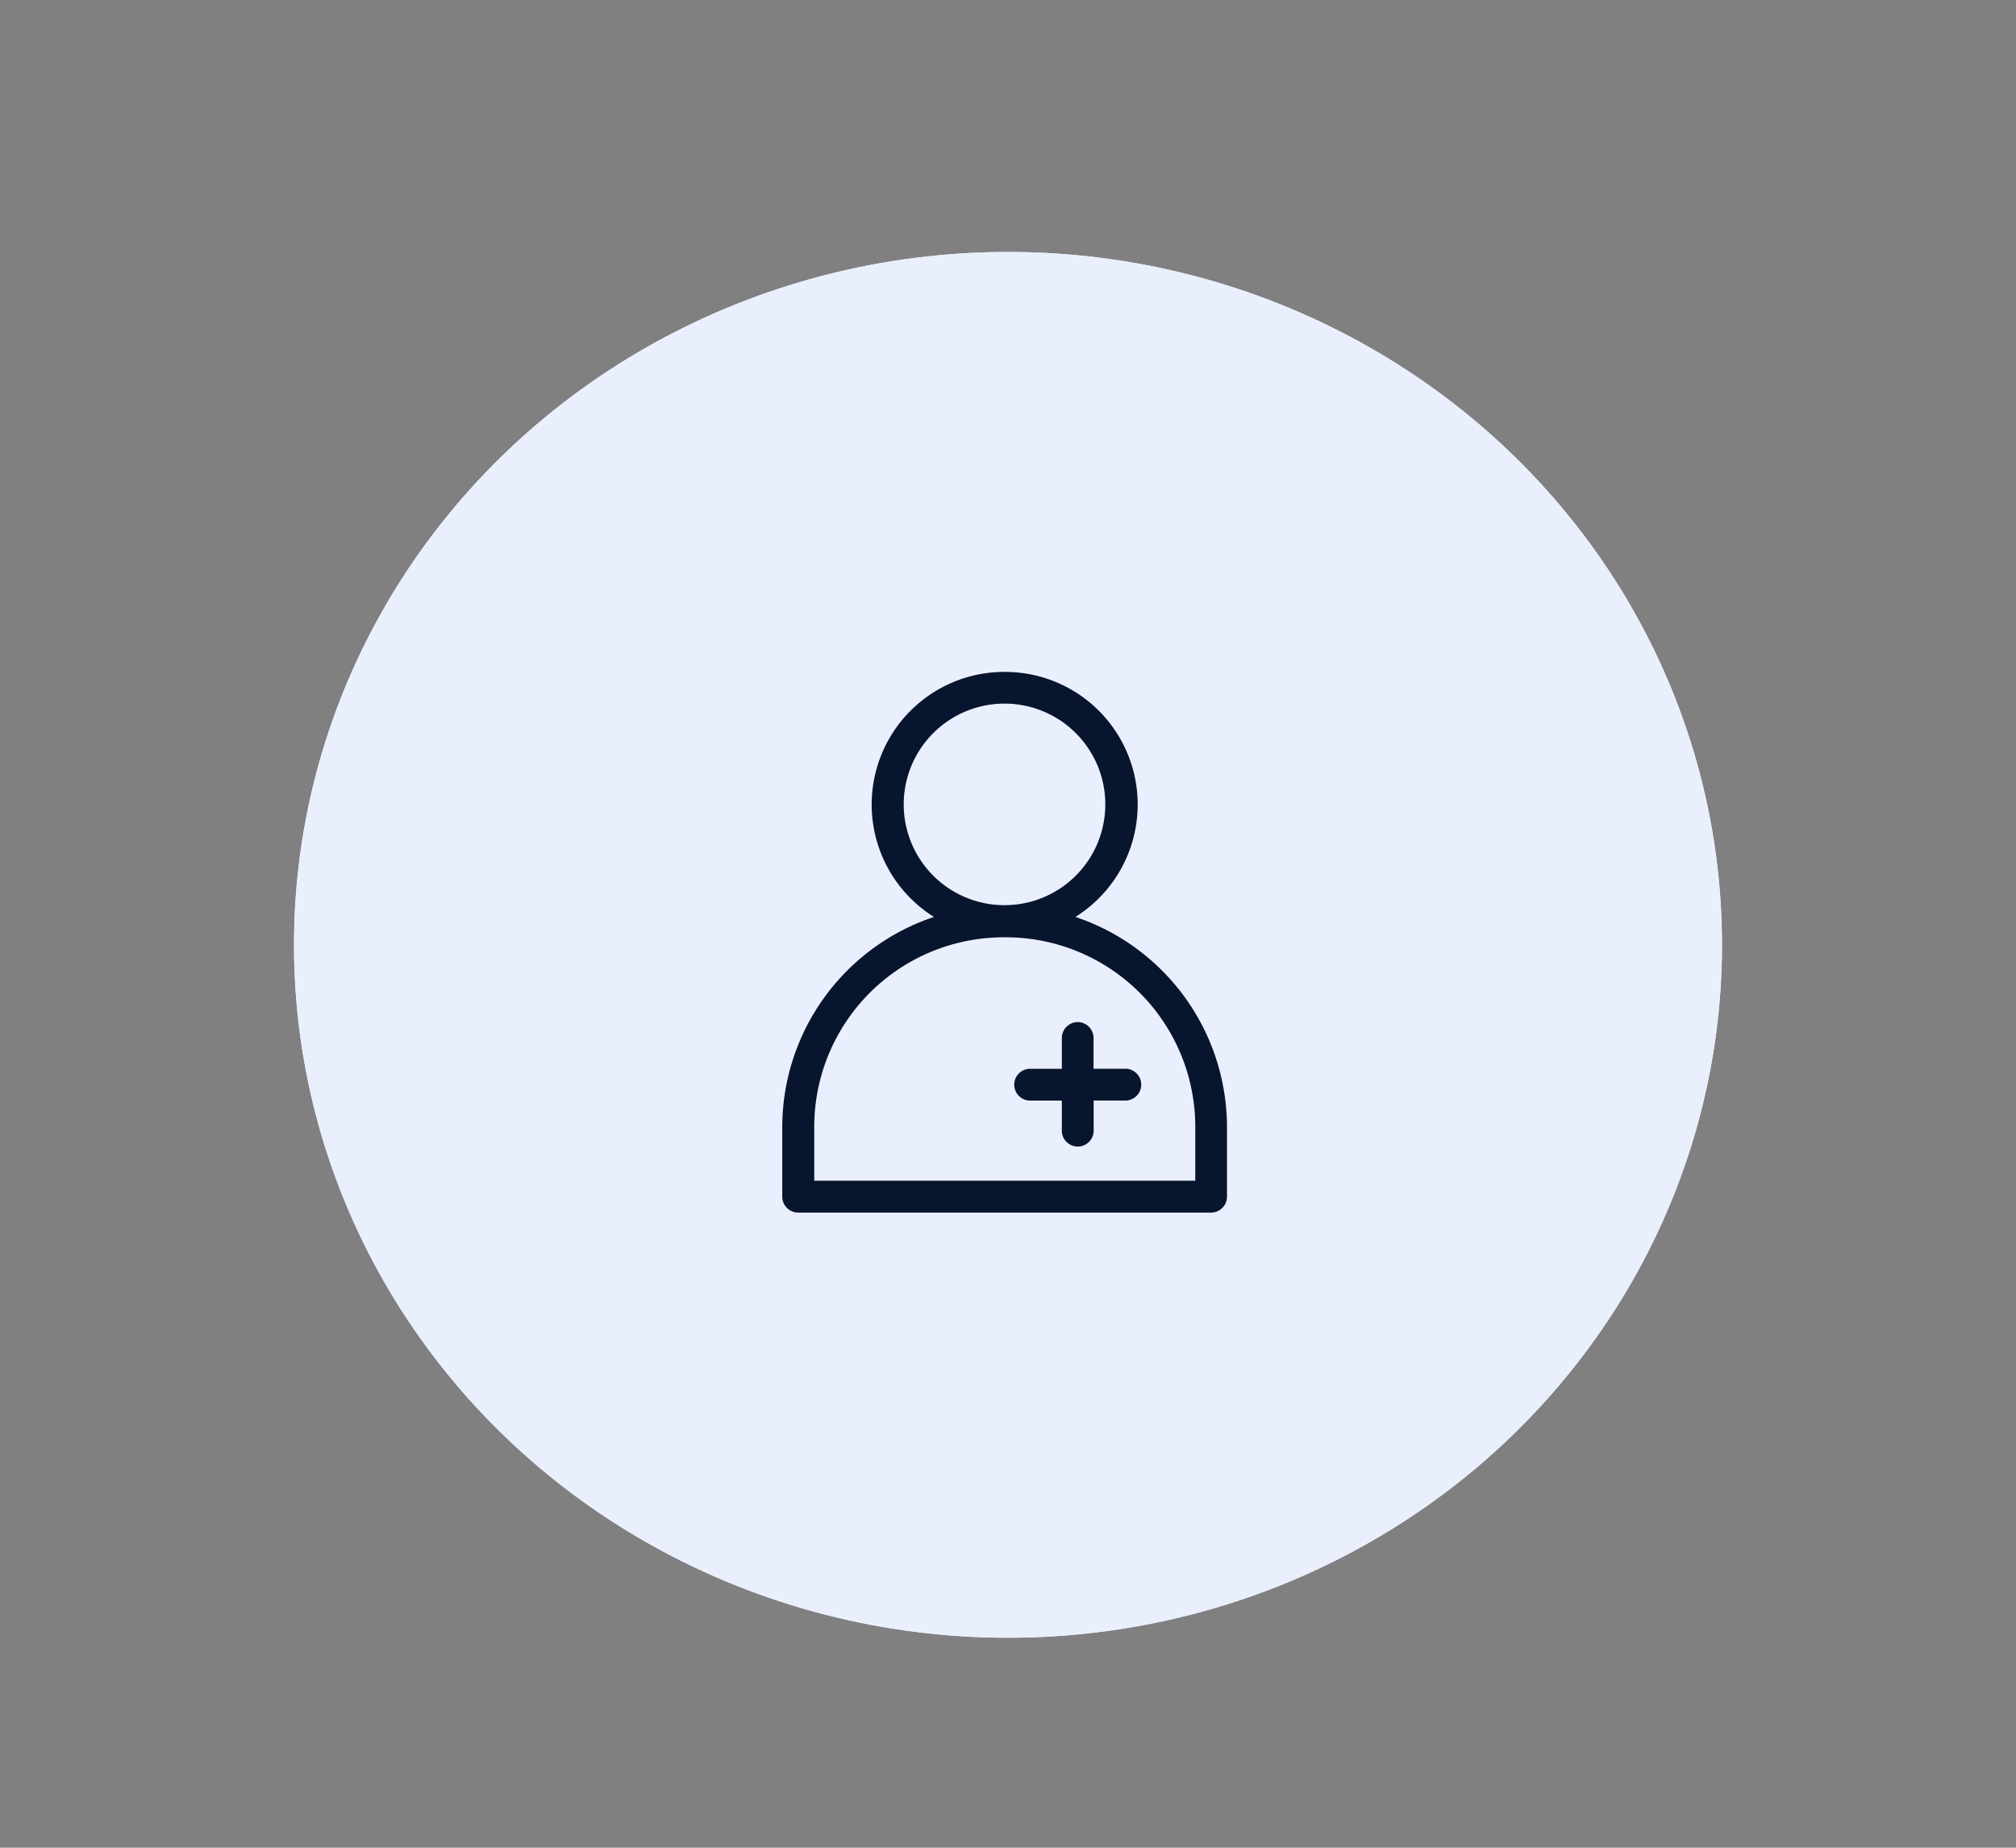 <svg xmlns="http://www.w3.org/2000/svg" xmlns:xlink="http://www.w3.org/1999/xlink" width="48" height="44" viewBox="0 0 48 44">
  <rect x="0" y="0" width="48" height="44" fill="#808080" stroke="none"/>
  <defs>
    <clipPath id="clip-Artboard_7">
      <rect width="48" height="44"/>
    </clipPath>
  </defs>
  <g id="Artboard_7" data-name="Artboard – 7" clip-path="url(#clip-Artboard_7)">
    <g id="Group_17578" data-name="Group 17578">
      <ellipse id="Ellipse_9" data-name="Ellipse 9" cx="17" cy="16.5" rx="17" ry="16.5" transform="translate(7 6)" fill="#eaeffe"/>
      <g id="Group_17552" data-name="Group 17552" transform="translate(18.63 16)">
        <path id="Path_12923" data-name="Path 12923" d="M6.886.793A3.158,3.158,0,0,0,5.2,6.628a5.284,5.284,0,0,0-3.612,5.014v1.646a.379.379,0,0,0,.377.38H11.8a.379.379,0,0,0,.377-.38V11.641A5.284,5.284,0,0,0,8.568,6.628,3.158,3.158,0,0,0,6.886.793Zm0,.755a2.4,2.4,0,1,1-2.406,2.4,2.4,2.4,0,0,1,2.406-2.4Zm0,5.565a4.513,4.513,0,0,1,4.536,4.528V12.91H2.35V11.641A4.513,4.513,0,0,1,6.886,7.113ZM8.625,9.132a.379.379,0,0,0-.38.377v.735H7.51a.379.379,0,1,0,0,.757h.735v.735a.379.379,0,0,0,.757,0V11h.735a.379.379,0,1,0,0-.757H9V9.509a.379.379,0,0,0-.377-.377Z" transform="translate(-1.593 -0.793)" fill="#08152e" fill-rule="evenodd"/>
      </g>
      <ellipse id="Ellipse_21" data-name="Ellipse 21" cx="17" cy="16.5" rx="17" ry="16.5" transform="translate(7 6)" fill="#eaeffe"/>
      <g id="Group_17563" data-name="Group 17563" transform="translate(18.63 16)">
        <path id="Path_12923-2" data-name="Path 12923" d="M6.886.793A3.158,3.158,0,0,0,5.2,6.628a5.284,5.284,0,0,0-3.612,5.014v1.646a.379.379,0,0,0,.377.38H11.8a.379.379,0,0,0,.377-.38V11.641A5.284,5.284,0,0,0,8.568,6.628,3.158,3.158,0,0,0,6.886.793Zm0,.755a2.4,2.4,0,1,1-2.406,2.4,2.4,2.4,0,0,1,2.406-2.4Zm0,5.565a4.513,4.513,0,0,1,4.536,4.528V12.91H2.35V11.641A4.513,4.513,0,0,1,6.886,7.113ZM8.625,9.132a.379.379,0,0,0-.38.377v.735H7.51a.379.379,0,1,0,0,.757h.735v.735a.379.379,0,0,0,.757,0V11h.735a.379.379,0,1,0,0-.757H9V9.509a.379.379,0,0,0-.377-.377Z" transform="translate(-1.593 -0.793)" fill="#08152e" fill-rule="evenodd"/>
      </g>
    </g>
  </g>
</svg>
